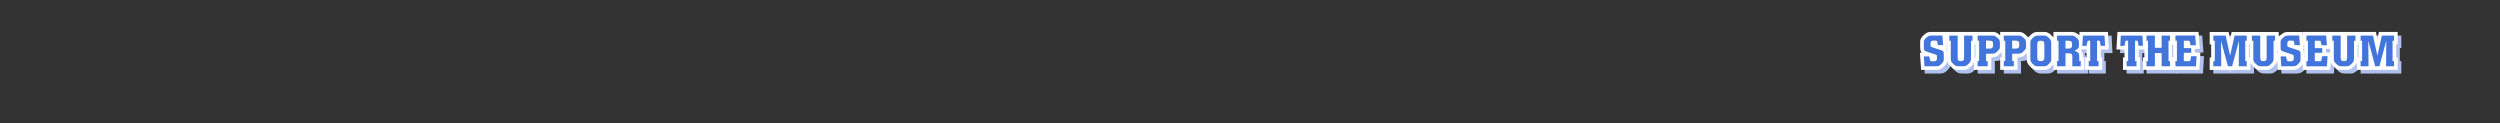 <?xml version="1.0" encoding="utf-8"?>
<!-- Generator: Adobe Illustrator 26.5.0, SVG Export Plug-In . SVG Version: 6.00 Build 0)  -->
<svg version="1.1" id="Layer_1" xmlns="http://www.w3.org/2000/svg" xmlns:xlink="http://www.w3.org/1999/xlink" x="0px" y="0px"
	 viewBox="0 0 1380 68" style="enable-background:new 0 0 1380 68;" xml:space="preserve">
<rect x="0" y="0" width="1380" height="68" fill="#333333" stroke="none"/>
<style type="text/css">
	.nav05b0{fill:#B0C1ED;}
	.nav05b1{fill:#FFFFFF;}
	.nav05b2{fill:#4175DB;}
	.nav05b3{fill:none;}
</style>
<g id="support_the_museum_00000109726034875249836450000018310250177548793735_">
	<g>
		<g>
			<g>
				<path class="nav05b0" d="M1071.4,25.19c-0.08-0.3-0.18-0.5-0.3-0.6s-0.39-0.15-0.8-0.17h-1.15c-0.16,0-0.34,0.01-0.53,0.04
					c-0.19,0.02-0.38,0.12-0.55,0.28c-0.1,0.1-0.17,0.2-0.23,0.3c-0.06,0.1-0.1,0.24-0.12,0.41s-0.04,0.38-0.05,0.64
					s-0.01,0.59-0.01,1.01c0.03,0.34,0.11,0.56,0.23,0.67s0.39,0.23,0.8,0.36l4.54,1.46c0.43,0.13,0.76,0.26,1,0.4
					c0.23,0.14,0.4,0.3,0.5,0.5s0.17,0.45,0.19,0.74c0.02,0.3,0.04,0.67,0.04,1.12v2.06c0,0.37-0.01,0.67-0.04,0.9
					c-0.02,0.23-0.08,0.44-0.16,0.61c-0.08,0.18-0.2,0.36-0.35,0.54s-0.36,0.41-0.61,0.68c-0.29,0.32-0.55,0.58-0.79,0.77
					s-0.48,0.34-0.72,0.43c-0.24,0.1-0.49,0.16-0.76,0.19c-0.26,0.03-0.57,0.05-0.92,0.05h-6.29l-0.38-5.45h3l0.46,1.99
					c0.06,0.26,0.15,0.43,0.25,0.52s0.28,0.15,0.54,0.18h1.46c0.22,0,0.4-0.01,0.54-0.04c0.14-0.02,0.28-0.08,0.42-0.16
					c0.14-0.08,0.26-0.17,0.35-0.28s0.15-0.25,0.18-0.43s0.05-0.42,0.06-0.71s0.01-0.66,0.01-1.13c0-0.27-0.06-0.48-0.19-0.61
					c-0.13-0.14-0.38-0.27-0.74-0.4l-4.37-1.44c-0.46-0.16-0.83-0.3-1.09-0.42s-0.46-0.28-0.59-0.47c-0.13-0.19-0.21-0.44-0.24-0.74
					s-0.05-0.71-0.05-1.22v-2.38c0-0.24,0.01-0.45,0.02-0.62c0.02-0.18,0.07-0.36,0.16-0.54s0.22-0.39,0.4-0.61
					c0.18-0.22,0.43-0.49,0.77-0.79c0.3-0.29,0.58-0.51,0.82-0.67s0.47-0.28,0.7-0.36c0.22-0.08,0.45-0.13,0.67-0.14
					c0.22-0.02,0.46-0.02,0.72-0.02h6l0.41,5.28h-2.93L1071.4,25.19z"/>
				<path class="nav05b0" d="M1070.61,40.58h-8.15l-0.67-9.45h0.98c-0.07-0.09-0.14-0.18-0.21-0.27c-0.31-0.46-0.5-1.01-0.57-1.64
					c-0.04-0.37-0.06-0.84-0.06-1.43v-2.38c0-0.31,0.01-0.57,0.03-0.8c0.04-0.42,0.16-0.83,0.34-1.23c0.15-0.32,0.36-0.64,0.63-0.99
					c0.25-0.31,0.57-0.65,1-1.04c0.35-0.34,0.71-0.63,1.05-0.85c0.37-0.25,0.75-0.44,1.13-0.58c0.4-0.14,0.8-0.23,1.2-0.26
					c0.27-0.02,0.56-0.03,0.86-0.03h7.85l0.72,9.28h-0.7c0.17,0.19,0.32,0.41,0.44,0.64c0.23,0.45,0.37,0.95,0.41,1.51
					c0.03,0.33,0.04,0.76,0.04,1.27v2.06c0,0.45-0.02,0.82-0.05,1.11c-0.04,0.43-0.15,0.85-0.32,1.22c-0.16,0.35-0.37,0.68-0.63,1
					c-0.17,0.21-0.4,0.46-0.69,0.77c-0.34,0.38-0.67,0.7-1,0.96c-0.39,0.31-0.81,0.56-1.23,0.73c-0.39,0.16-0.81,0.27-1.25,0.32
					C1071.43,40.56,1071.05,40.58,1070.61,40.58z M1069.14,33.83h0.03H1069.14L1069.14,33.83z M1072.81,31.55
					c0.05,0.08,0.09,0.17,0.14,0.26c0-0.08-0.01-0.15-0.01-0.22C1072.9,31.58,1072.85,31.56,1072.81,31.55z M1065.95,28.53
					c0.02,0.01,0.04,0.02,0.06,0.02c-0.02-0.04-0.04-0.09-0.07-0.13C1065.95,28.46,1065.95,28.5,1065.95,28.53z"/>
			</g>
			<g>
				<path class="nav05b0" d="M1090.82,21.64v2.86H1090v9.26c0,0.45-0.01,0.82-0.04,1.13c-0.02,0.3-0.08,0.57-0.16,0.8
					c-0.08,0.23-0.2,0.46-0.37,0.67s-0.39,0.46-0.66,0.73c-0.37,0.37-0.68,0.65-0.95,0.85s-0.51,0.35-0.73,0.44
					c-0.22,0.1-0.44,0.15-0.66,0.17c-0.22,0.02-0.47,0.02-0.76,0.02h-2.4c-0.38,0-0.7-0.02-0.96-0.05s-0.49-0.09-0.7-0.18
					s-0.42-0.22-0.62-0.38s-0.46-0.39-0.74-0.66c-0.35-0.32-0.62-0.6-0.82-0.84c-0.19-0.24-0.33-0.48-0.42-0.72
					c-0.09-0.24-0.14-0.5-0.16-0.79s-0.02-0.63-0.02-1.03V24.5h-0.82v-2.86h4.63v11.81c0,0.46,0.02,0.81,0.05,1.03
					c0.03,0.22,0.09,0.42,0.17,0.6c0.13,0.26,0.32,0.43,0.58,0.52s0.62,0.13,1.09,0.13c0.21,0,0.43-0.02,0.65-0.05
					s0.41-0.14,0.56-0.31c0.16-0.16,0.27-0.36,0.34-0.6c0.06-0.24,0.1-0.68,0.1-1.32V21.64H1090.82z"/>
				<path class="nav05b0" d="M1085.68,40.58h-2.4c-0.47,0-0.87-0.02-1.21-0.06c-0.44-0.05-0.85-0.16-1.22-0.32
					c-0.38-0.16-0.75-0.39-1.1-0.67c-0.24-0.19-0.53-0.45-0.86-0.76c-0.41-0.37-0.74-0.72-1-1.04c-0.33-0.41-0.58-0.84-0.74-1.29
					c-0.15-0.41-0.25-0.87-0.27-1.36c-0.02-0.31-0.03-0.7-0.03-1.14V26.5h-0.82v-6.86h16.79v6.86H1092v7.26
					c0,0.51-0.01,0.94-0.04,1.29c-0.04,0.46-0.12,0.9-0.26,1.3c-0.15,0.44-0.38,0.86-0.68,1.25c-0.22,0.28-0.49,0.58-0.82,0.92
					c-0.44,0.43-0.81,0.77-1.16,1.03c-0.39,0.3-0.77,0.53-1.15,0.69c-0.43,0.19-0.87,0.29-1.31,0.33
					C1086.32,40.58,1086.02,40.58,1085.68,40.58z"/>
			</g>
			<g>
				<path class="nav05b0" d="M1093.65,38.58v-2.86h0.82V24.5h-0.82v-2.86h7.73c0.37,0,0.68,0.01,0.92,0.02
					c0.25,0.02,0.48,0.06,0.71,0.14c0.22,0.08,0.46,0.21,0.72,0.38c0.26,0.18,0.57,0.43,0.94,0.77c0.27,0.24,0.49,0.46,0.66,0.66
					s0.3,0.4,0.38,0.61c0.09,0.21,0.15,0.44,0.18,0.68s0.05,0.55,0.05,0.9v1.7c0,0.29-0.01,0.54-0.02,0.74
					c-0.02,0.21-0.06,0.4-0.14,0.59c-0.08,0.18-0.2,0.38-0.37,0.59c-0.17,0.21-0.4,0.46-0.71,0.77c-0.34,0.34-0.62,0.6-0.86,0.79
					s-0.48,0.34-0.71,0.43c-0.23,0.1-0.49,0.16-0.77,0.19s-0.62,0.05-1.02,0.05h-3.05v4.06h0.91v2.86L1093.65,38.58L1093.65,38.58z
					 M1098.28,28.82h1.61c0.35,0,0.67-0.02,0.95-0.05c0.28-0.03,0.52-0.12,0.72-0.25c0.2-0.14,0.35-0.34,0.46-0.62
					c0.1-0.28,0.16-0.67,0.16-1.16c0-0.42-0.02-0.77-0.06-1.07s-0.13-0.54-0.28-0.72c-0.14-0.18-0.36-0.32-0.65-0.4
					s-0.68-0.12-1.18-0.12h-1.73L1098.28,28.82L1098.28,28.82z"/>
				<path class="nav05b0" d="M1101.19,40.58h-9.54v-6.86h0.82V26.5h-0.82v-6.86h9.73c0.42,0,0.77,0.01,1.05,0.03
					c0.44,0.03,0.86,0.11,1.25,0.26c0.39,0.14,0.78,0.35,1.18,0.62c0.33,0.23,0.71,0.54,1.15,0.94c0.33,0.29,0.61,0.58,0.85,0.85
					c0.29,0.35,0.53,0.72,0.69,1.11c0.16,0.39,0.27,0.79,0.32,1.21c0.04,0.33,0.06,0.71,0.06,1.16v1.7c0,0.35-0.01,0.64-0.03,0.89
					c-0.04,0.44-0.14,0.85-0.31,1.24c-0.15,0.35-0.37,0.7-0.65,1.05c-0.2,0.25-0.48,0.56-0.85,0.92c-0.39,0.39-0.73,0.7-1.03,0.94
					c-0.38,0.31-0.78,0.55-1.19,0.72c-0.4,0.17-0.84,0.28-1.31,0.33c-0.35,0.04-0.76,0.06-1.25,0.06h-1.05v0.06h0.91v6.85H1101.19z"
					/>
			</g>
			<g>
				<path class="nav05b0" d="M1108.09,38.58v-2.86h0.82V24.5h-0.82v-2.86h7.73c0.37,0,0.68,0.01,0.92,0.02
					c0.25,0.02,0.48,0.06,0.71,0.14c0.22,0.08,0.46,0.21,0.72,0.38c0.26,0.18,0.57,0.43,0.94,0.77c0.27,0.24,0.49,0.46,0.66,0.66
					s0.3,0.4,0.38,0.61c0.09,0.21,0.15,0.44,0.18,0.68s0.05,0.55,0.05,0.9v1.7c0,0.29-0.01,0.54-0.02,0.74
					c-0.02,0.21-0.06,0.4-0.14,0.59c-0.08,0.18-0.2,0.38-0.37,0.59c-0.17,0.21-0.4,0.46-0.71,0.77c-0.34,0.34-0.62,0.6-0.86,0.79
					s-0.48,0.34-0.71,0.43c-0.23,0.1-0.49,0.16-0.77,0.19s-0.62,0.05-1.02,0.05h-3.05v4.06h0.91v2.86L1108.09,38.58L1108.09,38.58z
					 M1112.73,28.82h1.61c0.35,0,0.67-0.02,0.95-0.05c0.28-0.03,0.52-0.12,0.72-0.25c0.2-0.14,0.35-0.34,0.46-0.62
					c0.1-0.28,0.16-0.67,0.16-1.16c0-0.42-0.02-0.77-0.06-1.07s-0.13-0.54-0.28-0.72c-0.14-0.18-0.36-0.32-0.65-0.4
					s-0.68-0.12-1.18-0.12h-1.73L1112.73,28.82L1112.73,28.82z"/>
				<path class="nav05b0" d="M1115.64,40.58h-9.54v-6.86h0.82V26.5h-0.82v-6.86h9.73c0.42,0,0.77,0.01,1.05,0.03
					c0.44,0.03,0.86,0.11,1.25,0.26c0.39,0.14,0.78,0.35,1.18,0.62c0.33,0.23,0.71,0.54,1.15,0.94c0.33,0.29,0.61,0.58,0.85,0.85
					c0.29,0.35,0.53,0.72,0.69,1.11c0.16,0.39,0.27,0.79,0.32,1.21c0.04,0.33,0.06,0.71,0.06,1.16v1.7c0,0.35-0.01,0.64-0.03,0.89
					c-0.04,0.44-0.14,0.85-0.31,1.24c-0.15,0.35-0.37,0.7-0.65,1.05c-0.2,0.25-0.48,0.56-0.85,0.92c-0.39,0.39-0.73,0.7-1.03,0.94
					c-0.38,0.31-0.78,0.55-1.19,0.72c-0.4,0.17-0.84,0.28-1.31,0.33c-0.35,0.04-0.76,0.06-1.25,0.06h-1.05v0.06h0.91v6.85H1115.64z"
					/>
			</g>
			<g>
				<path class="nav05b0" d="M1130.09,21.64c0.3,0,0.56,0.01,0.78,0.02c0.21,0.02,0.42,0.06,0.62,0.14s0.41,0.2,0.63,0.37
					s0.5,0.41,0.81,0.73c0.32,0.3,0.57,0.57,0.74,0.79s0.31,0.44,0.4,0.66s0.14,0.44,0.17,0.68c0.02,0.24,0.04,0.54,0.04,0.89v8.4
					c0,0.34-0.01,0.62-0.02,0.84c-0.02,0.22-0.06,0.44-0.14,0.64s-0.2,0.41-0.37,0.62s-0.41,0.48-0.73,0.8
					c-0.29,0.29-0.54,0.52-0.76,0.71c-0.22,0.18-0.43,0.32-0.65,0.42s-0.45,0.16-0.7,0.18s-0.54,0.04-0.88,0.04h-3.26
					c-0.27,0-0.51-0.01-0.73-0.04c-0.21-0.02-0.43-0.08-0.64-0.18s-0.44-0.24-0.68-0.43c-0.24-0.19-0.52-0.45-0.83-0.77
					c-0.25-0.27-0.46-0.52-0.61-0.74s-0.27-0.44-0.35-0.66s-0.13-0.44-0.14-0.68c-0.02-0.24-0.02-0.51-0.02-0.82v-8.47
					c0-0.34,0.01-0.62,0.04-0.84c0.02-0.22,0.08-0.43,0.16-0.62c0.08-0.19,0.21-0.39,0.39-0.6c0.18-0.21,0.44-0.48,0.78-0.82
					c0.33-0.32,0.62-0.56,0.85-0.73s0.45-0.29,0.67-0.37s0.45-0.13,0.71-0.14c0.25-0.02,0.56-0.02,0.91-0.02
					C1127.28,21.64,1130.09,21.64,1130.09,21.64z M1126.57,26.91v6.36c0,0.45,0.02,0.83,0.06,1.15s0.13,0.57,0.28,0.76
					s0.35,0.33,0.62,0.42c0.27,0.09,0.62,0.13,1.05,0.13c0.47,0,0.83-0.06,1.07-0.18c0.25-0.12,0.44-0.28,0.56-0.48
					c0.12-0.2,0.19-0.43,0.22-0.7c0.02-0.27,0.04-0.55,0.04-0.86v-6.56c0-0.61-0.02-1.05-0.07-1.31c-0.05-0.27-0.17-0.49-0.36-0.69
					c-0.19-0.19-0.41-0.32-0.65-0.37c-0.24-0.06-0.58-0.08-1.01-0.08c-0.08,0-0.19,0-0.34,0.01c-0.14,0.01-0.29,0.04-0.45,0.08
					c-0.15,0.05-0.31,0.13-0.46,0.24c-0.15,0.11-0.28,0.27-0.38,0.48c-0.08,0.16-0.13,0.34-0.14,0.53
					C1126.58,26.04,1126.57,26.39,1126.57,26.91z"/>
				<path class="nav05b0" d="M1130.03,40.58h-3.26c-0.35,0-0.67-0.02-0.95-0.05c-0.41-0.04-0.83-0.16-1.23-0.34
					c-0.38-0.17-0.74-0.4-1.12-0.7c-0.3-0.25-0.63-0.54-1-0.92c-0.37-0.39-0.63-0.72-0.85-1.04c-0.24-0.35-0.43-0.72-0.57-1.09
					c-0.14-0.39-0.23-0.81-0.26-1.24c-0.02-0.28-0.03-0.59-0.03-0.95v-8.47c0-0.42,0.02-0.77,0.05-1.06
					c0.04-0.41,0.14-0.81,0.3-1.18c0.16-0.39,0.41-0.77,0.74-1.15c0.21-0.23,0.49-0.54,0.86-0.91c0.44-0.42,0.79-0.72,1.09-0.94
					c0.37-0.27,0.76-0.48,1.15-0.63c0.4-0.15,0.83-0.24,1.28-0.27c0.29-0.02,0.64-0.03,1.04-0.03h2.83c0.36,0,0.67,0.01,0.92,0.03
					c0.42,0.03,0.83,0.13,1.22,0.28c0.36,0.15,0.73,0.36,1.09,0.63c0.3,0.23,0.64,0.53,1.03,0.92c0.36,0.34,0.66,0.67,0.9,0.97
					c0.29,0.37,0.52,0.75,0.67,1.14c0.16,0.4,0.26,0.81,0.3,1.24c0.03,0.29,0.05,0.65,0.05,1.08v8.4c0,0.39-0.01,0.72-0.03,0.98
					c-0.03,0.44-0.13,0.85-0.28,1.24c-0.15,0.37-0.37,0.75-0.65,1.11c-0.22,0.28-0.51,0.6-0.89,0.99c-0.33,0.33-0.63,0.61-0.88,0.82
					c-0.36,0.31-0.74,0.55-1.13,0.72c-0.41,0.18-0.86,0.3-1.32,0.34C1130.8,40.57,1130.44,40.58,1130.03,40.58z"/>
			</g>
			<g>
				<path class="nav05b0" d="M1137.49,38.58v-2.86h0.82V24.5h-0.82v-2.86h7.52c0.37,0,0.67,0.01,0.92,0.02
					c0.25,0.02,0.49,0.06,0.72,0.13s0.47,0.19,0.72,0.36s0.55,0.41,0.9,0.73c0.32,0.29,0.56,0.53,0.73,0.73
					c0.17,0.2,0.29,0.4,0.37,0.59s0.13,0.4,0.16,0.61c0.02,0.22,0.04,0.48,0.04,0.8v1.42c0,0.43-0.02,0.74-0.05,0.91
					s-0.11,0.36-0.24,0.55s-0.33,0.4-0.62,0.64s-0.78,0.53-1.48,0.9c0.43,0.18,0.83,0.36,1.19,0.55c0.37,0.19,0.64,0.38,0.83,0.58
					c0.19,0.19,0.33,0.42,0.41,0.67c0.08,0.26,0.12,0.67,0.12,1.25v2.64h0.82v2.86h-4.63v-4.92c0-0.38-0.01-0.68-0.02-0.89
					c-0.02-0.21-0.06-0.4-0.14-0.58c-0.19-0.38-0.47-0.61-0.83-0.67s-0.72-0.1-1.09-0.1h-1.7v7.15h-4.65V38.58z M1142.13,28.79h1.7
					c0.3,0,0.58-0.02,0.82-0.07s0.44-0.14,0.61-0.29c0.17-0.14,0.3-0.36,0.4-0.64c0.1-0.28,0.14-0.65,0.14-1.12
					c0-0.9-0.14-1.48-0.43-1.76s-0.8-0.42-1.54-0.42h-1.7L1142.13,28.79L1142.13,28.79z"/>
				<path class="nav05b0" d="M1152.55,40.58h-17.06v-6.86h0.82V26.5h-0.82v-6.86h9.52c0.42,0,0.77,0.01,1.05,0.03
					c0.41,0.03,0.8,0.1,1.18,0.22c0.42,0.13,0.84,0.34,1.25,0.61c0.34,0.23,0.71,0.53,1.12,0.91c0.38,0.34,0.68,0.65,0.92,0.92
					c0.3,0.36,0.53,0.73,0.68,1.1s0.25,0.76,0.3,1.16c0.03,0.28,0.05,0.62,0.05,1.03v1.42c0,0.57-0.02,0.95-0.08,1.26
					c-0.08,0.44-0.26,0.88-0.54,1.31c-0.06,0.09-0.13,0.18-0.2,0.28c0.36,0.4,0.62,0.85,0.78,1.36c0.14,0.47,0.21,1.05,0.21,1.85
					v0.64h0.82L1152.55,40.58L1152.55,40.58z"/>
			</g>
			<g>
				<path class="nav05b0" d="M1163.7,21.64l0.29,5.66h-2.45l-0.29-1.9c-0.03-0.24-0.06-0.42-0.08-0.54c-0.02-0.12-0.08-0.21-0.16-0.28
					c-0.08-0.08-0.2-0.12-0.37-0.13c-0.17-0.01-0.52-0.01-1.04-0.01v11.28h0.82v2.86h-5.45v-2.86h0.82V24.45h-1.06
					c-0.21,0.03-0.34,0.1-0.4,0.22c-0.06,0.11-0.11,0.33-0.16,0.65l-0.36,1.99h-2.38l0.34-5.66h11.93V21.64z"/>
				<polygon class="nav05b0" points="1162.41,40.58 1152.97,40.58 1152.97,33.73 1153.78,33.73 1153.78,29.31 1149.32,29.31 
					1149.89,19.64 1165.6,19.64 1166.09,29.31 1161.6,29.31 1161.6,33.73 1162.41,33.73 				"/>
			</g>
			<g>
				<path class="nav05b0" d="M1184.63,21.64l0.29,5.66h-2.45l-0.29-1.9c-0.03-0.24-0.06-0.42-0.08-0.54c-0.02-0.12-0.08-0.21-0.16-0.28
					c-0.08-0.08-0.2-0.12-0.37-0.13c-0.17-0.01-0.52-0.01-1.04-0.01v11.28h0.82v2.86h-5.45v-2.86h0.82V24.45h-1.06
					c-0.21,0.03-0.34,0.1-0.4,0.22c-0.06,0.11-0.11,0.33-0.16,0.65l-0.36,1.99h-2.38l0.34-5.66h11.93V21.64z"/>
				<polygon class="nav05b0" points="1183.34,40.58 1173.89,40.58 1173.89,33.73 1174.71,33.73 1174.71,29.31 1170.24,29.31 
					1170.82,19.64 1186.53,19.64 1187.02,29.31 1182.53,29.31 1182.53,33.73 1183.34,33.73 				"/>
			</g>
			<g>
				<path class="nav05b0" d="M1199.85,21.64v2.86h-0.82v11.23h0.82v2.86h-4.63v-7.34h-3.72v7.34h-4.63v-2.86h0.82V24.5h-0.82v-2.86h4.63
					v6.74h3.72v-6.74H1199.85z"/>
				<polygon class="nav05b0" points="1201.85,40.58 1184.86,40.58 1184.86,33.73 1185.68,33.73 1185.68,26.5 1184.86,26.5 
					1184.86,19.64 1201.85,19.64 1201.85,26.5 1201.03,26.5 1201.03,33.73 1201.85,33.73 				"/>
			</g>
			<g>
				<path class="nav05b0" d="M1213.74,21.62l0.41,5.38h-3l-0.26-1.63c-0.08-0.37-0.17-0.6-0.26-0.71c-0.1-0.1-0.34-0.16-0.74-0.18h-2.42
					v4.08h4.1v2.57h-4.1v4.66h2.57c0.42,0.02,0.69-0.03,0.82-0.14s0.23-0.37,0.31-0.77l0.34-1.87h3l-0.34,5.59h-11.33v-2.86h0.82
					V24.5h-0.82v-2.88C1202.84,21.62,1213.74,21.62,1213.74,21.62z"/>
				<polygon class="nav05b0" points="1216.03,40.58 1200.82,40.58 1200.82,33.73 1201.64,33.73 1201.64,26.5 1200.82,26.5 
					1200.82,19.62 1215.6,19.62 1216.31,28.99 1213.56,28.99 1213.56,30.99 1216.61,30.99 				"/>
			</g>
			<g>
				<path class="nav05b0" d="M1242.21,21.64v2.86h-0.82v11.23h0.82v2.86h-4.39l0.1-14.09l-3.79,14.09h-2.3L1228,24.5l0.12,14.09h-4.37
					v-2.86h0.82V24.5h-0.82v-2.86h6.82l2.45,11.14l2.47-11.14H1242.21z"/>
				<polygon class="nav05b0" points="1230.28,40.58 1230.13,40.02 1230.14,40.58 1221.75,40.58 1221.75,33.73 1222.57,33.73 
					1222.57,26.5 1221.75,26.5 1221.75,19.64 1232.17,19.64 1233.02,23.51 1233.88,19.64 1244.21,19.64 1244.21,26.5 1243.39,26.5 
					1243.39,33.73 1244.21,33.73 1244.21,40.58 1235.8,40.58 1235.8,40.02 1235.65,40.58 				"/>
			</g>
			<g>
				<path class="nav05b0" d="M1257.83,21.64v2.86h-0.82v9.26c0,0.45-0.01,0.82-0.04,1.13c-0.02,0.3-0.08,0.57-0.16,0.8
					c-0.08,0.23-0.2,0.46-0.37,0.67s-0.39,0.46-0.66,0.73c-0.37,0.37-0.68,0.65-0.95,0.85c-0.26,0.2-0.51,0.35-0.73,0.44
					c-0.22,0.1-0.44,0.15-0.66,0.17s-0.47,0.02-0.76,0.02h-2.4c-0.38,0-0.7-0.02-0.96-0.05s-0.49-0.09-0.7-0.18
					s-0.42-0.22-0.62-0.38c-0.21-0.17-0.46-0.39-0.74-0.66c-0.35-0.32-0.62-0.6-0.82-0.84c-0.19-0.24-0.33-0.48-0.42-0.72
					c-0.09-0.24-0.14-0.5-0.16-0.79s-0.02-0.63-0.02-1.03V24.5h-0.82v-2.86h4.63v11.81c0,0.46,0.02,0.81,0.05,1.03
					c0.03,0.22,0.09,0.42,0.17,0.6c0.13,0.26,0.32,0.43,0.58,0.52s0.62,0.13,1.09,0.13c0.21,0,0.43-0.02,0.65-0.05
					s0.41-0.14,0.56-0.31c0.16-0.16,0.27-0.36,0.34-0.6c0.06-0.24,0.1-0.68,0.1-1.32V21.64H1257.83z"/>
				<path class="nav05b0" d="M1252.69,40.58h-2.4c-0.47,0-0.87-0.02-1.21-0.06c-0.44-0.06-0.85-0.16-1.23-0.32s-0.75-0.38-1.1-0.67
					c-0.24-0.19-0.52-0.44-0.86-0.76c-0.4-0.36-0.74-0.71-1-1.04c-0.33-0.42-0.58-0.85-0.74-1.29c-0.16-0.42-0.25-0.89-0.28-1.37
					c-0.02-0.32-0.03-0.7-0.03-1.14V26.5h-0.82v-6.86h16.79v6.86h-0.82v7.26c0,0.51-0.02,0.94-0.04,1.28
					c-0.04,0.48-0.13,0.92-0.26,1.3c-0.15,0.44-0.38,0.86-0.68,1.25c-0.22,0.29-0.49,0.59-0.82,0.92c-0.44,0.44-0.81,0.77-1.16,1.03
					c-0.39,0.3-0.77,0.52-1.14,0.69c-0.44,0.19-0.88,0.3-1.31,0.33C1253.34,40.58,1253.04,40.58,1252.69,40.58z"/>
			</g>
			<g>
				<path class="nav05b0" d="M1268.34,25.19c-0.08-0.3-0.18-0.5-0.3-0.6s-0.39-0.15-0.8-0.17h-1.15c-0.16,0-0.34,0.01-0.53,0.04
					c-0.19,0.02-0.38,0.12-0.55,0.28c-0.1,0.1-0.17,0.2-0.23,0.3c-0.06,0.1-0.1,0.24-0.12,0.41s-0.04,0.38-0.05,0.64
					s-0.01,0.59-0.01,1.01c0.03,0.34,0.11,0.56,0.23,0.67s0.39,0.23,0.8,0.36l4.54,1.46c0.43,0.13,0.76,0.26,1,0.4
					c0.23,0.14,0.4,0.3,0.5,0.5s0.17,0.45,0.19,0.74c0.02,0.3,0.04,0.67,0.04,1.12v2.06c0,0.37-0.01,0.67-0.04,0.9
					c-0.02,0.23-0.08,0.44-0.16,0.61c-0.08,0.18-0.2,0.36-0.35,0.54s-0.36,0.41-0.61,0.68c-0.29,0.32-0.55,0.58-0.79,0.77
					s-0.48,0.34-0.72,0.43c-0.24,0.1-0.49,0.16-0.76,0.19c-0.26,0.03-0.57,0.05-0.92,0.05h-6.29l-0.38-5.45h3l0.46,1.99
					c0.06,0.26,0.15,0.43,0.25,0.52s0.28,0.15,0.54,0.18h1.46c0.22,0,0.4-0.01,0.54-0.04c0.14-0.02,0.28-0.08,0.42-0.16
					c0.14-0.08,0.26-0.17,0.35-0.28s0.15-0.25,0.18-0.43s0.05-0.42,0.06-0.71s0.01-0.66,0.01-1.13c0-0.27-0.06-0.48-0.19-0.61
					c-0.13-0.14-0.38-0.27-0.74-0.4l-4.37-1.44c-0.46-0.16-0.83-0.3-1.09-0.42s-0.46-0.28-0.59-0.47s-0.21-0.44-0.24-0.74
					s-0.05-0.71-0.05-1.22v-2.38c0-0.24,0.01-0.45,0.02-0.62c0.02-0.18,0.07-0.36,0.16-0.54c0.09-0.18,0.22-0.39,0.4-0.61
					c0.18-0.22,0.43-0.49,0.77-0.79c0.3-0.29,0.58-0.51,0.82-0.67s0.47-0.28,0.7-0.36c0.22-0.08,0.45-0.13,0.67-0.14
					c0.22-0.02,0.46-0.02,0.72-0.02h6l0.41,5.28h-2.93L1268.34,25.19z"/>
				<path class="nav05b0" d="M1267.55,40.58h-8.15l-0.67-9.45h0.98c-0.07-0.09-0.14-0.18-0.21-0.27c-0.31-0.46-0.5-1.02-0.56-1.65
					c-0.04-0.36-0.06-0.83-0.06-1.43V25.4c0-0.31,0.01-0.58,0.03-0.81c0.04-0.41,0.15-0.82,0.35-1.22c0.15-0.31,0.35-0.63,0.62-0.98
					c0.25-0.32,0.58-0.66,1-1.04c0.36-0.34,0.71-0.63,1.05-0.85c0.38-0.25,0.76-0.45,1.13-0.58c0.39-0.14,0.8-0.23,1.2-0.26
					c0.27-0.02,0.56-0.03,0.86-0.03h7.85l0.72,9.28h-0.7c0.18,0.2,0.33,0.41,0.45,0.64c0.22,0.43,0.36,0.94,0.41,1.5
					c0.03,0.35,0.04,0.77,0.04,1.28v2.06c0,0.45-0.02,0.82-0.05,1.1c-0.05,0.46-0.16,0.87-0.33,1.24c-0.15,0.33-0.36,0.66-0.62,0.98
					c-0.17,0.21-0.41,0.47-0.7,0.78c-0.34,0.38-0.67,0.7-1,0.96c-0.39,0.31-0.8,0.56-1.23,0.73c-0.39,0.16-0.82,0.27-1.25,0.32
					C1268.37,40.56,1267.99,40.58,1267.55,40.58z M1266.09,33.83h0.03H1266.09L1266.09,33.83z M1269.75,31.55
					c0.05,0.08,0.09,0.17,0.14,0.26c0-0.08,0-0.15-0.01-0.22C1269.84,31.58,1269.8,31.57,1269.75,31.55z M1262.89,28.53
					c0.02,0.01,0.04,0.02,0.06,0.02c-0.02-0.04-0.04-0.09-0.07-0.14C1262.89,28.46,1262.89,28.5,1262.89,28.53z M1267.35,26.44
					L1267.35,26.44L1267.35,26.44z"/>
			</g>
			<g>
				<path class="nav05b0" d="M1286.05,21.62l0.41,5.38h-3l-0.26-1.63c-0.08-0.37-0.17-0.6-0.26-0.71c-0.1-0.1-0.34-0.16-0.74-0.18h-2.42
					v4.08h4.1v2.57h-4.1v4.66h2.57c0.42,0.02,0.69-0.03,0.82-0.14s0.23-0.37,0.31-0.77l0.34-1.87h3l-0.34,5.59h-11.33v-2.86h0.82
					V24.5h-0.82v-2.88C1275.15,21.62,1286.05,21.62,1286.05,21.62z"/>
				<path class="nav05b0" d="M1288.34,40.58h-15.21v-6.86h0.82V26.5h-0.82v-6.88h14.77l0.71,9.38h-2.75v2h3.05L1288.34,40.58z
					 M1282.53,33.78L1282.53,33.78L1282.53,33.78z"/>
			</g>
			<g>
				<path class="nav05b0" d="M1302.23,21.64v2.86h-0.81v9.26c0,0.45-0.01,0.82-0.04,1.13c-0.02,0.3-0.08,0.57-0.16,0.8
					c-0.08,0.23-0.2,0.46-0.37,0.67s-0.39,0.46-0.66,0.73c-0.37,0.37-0.68,0.65-0.95,0.85c-0.27,0.2-0.51,0.35-0.73,0.44
					c-0.22,0.1-0.45,0.15-0.66,0.17c-0.22,0.02-0.47,0.02-0.76,0.02h-2.4c-0.38,0-0.71-0.02-0.96-0.05
					c-0.26-0.03-0.49-0.09-0.7-0.18s-0.42-0.22-0.62-0.38c-0.21-0.17-0.46-0.39-0.74-0.66c-0.35-0.32-0.62-0.6-0.82-0.84
					c-0.19-0.24-0.33-0.48-0.42-0.72c-0.09-0.24-0.14-0.5-0.16-0.79s-0.02-0.63-0.02-1.03V24.5h-0.82v-2.86h4.63v11.81
					c0,0.46,0.02,0.81,0.05,1.03c0.03,0.22,0.09,0.42,0.17,0.6c0.13,0.26,0.32,0.43,0.58,0.52s0.62,0.13,1.09,0.13
					c0.21,0,0.43-0.02,0.65-0.05c0.23-0.03,0.41-0.14,0.56-0.31c0.16-0.16,0.27-0.36,0.34-0.6c0.06-0.24,0.1-0.68,0.1-1.32V21.64
					H1302.23z"/>
				<path class="nav05b0" d="M1297.09,40.58h-2.4c-0.48,0-0.87-0.02-1.21-0.06c-0.43-0.05-0.84-0.16-1.22-0.32
					c-0.39-0.16-0.76-0.39-1.11-0.67c-0.24-0.19-0.53-0.44-0.86-0.76c-0.4-0.36-0.74-0.71-1-1.04c-0.33-0.41-0.58-0.84-0.74-1.28
					c-0.16-0.42-0.25-0.89-0.28-1.37c-0.02-0.32-0.03-0.7-0.03-1.14V26.5h-0.82v-6.86h16.79v6.86h-0.81v7.26
					c0,0.51-0.01,0.95-0.04,1.3c-0.04,0.46-0.12,0.9-0.26,1.29c-0.15,0.44-0.38,0.86-0.68,1.25c-0.22,0.28-0.49,0.58-0.82,0.92
					c-0.44,0.44-0.82,0.78-1.16,1.03c-0.4,0.3-0.77,0.52-1.14,0.69c-0.44,0.19-0.88,0.3-1.31,0.33
					C1297.73,40.58,1297.43,40.58,1297.09,40.58z"/>
			</g>
			<g>
				<path class="nav05b0" d="M1323.52,21.64v2.86h-0.82v11.23h0.82v2.86h-4.39l0.1-14.09l-3.79,14.09h-2.3l-3.82-14.09l0.12,14.09h-4.37
					v-2.86h0.82V24.5h-0.82v-2.86h6.82l2.45,11.14l2.47-11.14H1323.52z"/>
				<polygon class="nav05b0" points="1311.59,40.58 1311.44,40.02 1311.45,40.58 1303.06,40.58 1303.06,33.73 1303.88,33.73 
					1303.88,26.5 1303.06,26.5 1303.06,19.64 1313.48,19.64 1314.33,23.51 1315.19,19.64 1325.52,19.64 1325.52,26.5 1324.7,26.5 
					1324.7,33.73 1325.52,33.73 1325.52,40.58 1317.11,40.58 1317.11,40.01 1316.96,40.58 				"/>
			</g>
		</g>
	</g>
	<g>
		<path class="nav05b1" d="M1164.09,27.3l-0.49-9.66h-15.71l-0.11,1.92c-0.05-0.05-0.1-0.1-0.16-0.15c-0.42-0.39-0.79-0.68-1.12-0.91
			c-0.41-0.28-0.83-0.48-1.25-0.62c-0.38-0.12-0.78-0.19-1.19-0.22c-0.28-0.02-0.63-0.03-1.05-0.03h-9.52v3.18
			c-0.08-0.12-0.15-0.24-0.24-0.35c-0.24-0.3-0.54-0.63-0.9-0.97c-0.39-0.39-0.72-0.69-1.03-0.92c-0.36-0.27-0.73-0.48-1.09-0.63
			c-0.39-0.16-0.8-0.25-1.22-0.28c-0.26-0.02-0.56-0.03-0.92-0.03h-2.83c-0.4,0-0.74,0.01-1.04,0.03c-0.45,0.03-0.88,0.12-1.28,0.27
			c-0.39,0.14-0.77,0.35-1.15,0.63c-0.31,0.22-0.65,0.52-1.09,0.94c-0.37,0.37-0.66,0.67-0.86,0.9c-0.1,0.11-0.17,0.22-0.25,0.33
			c-0.09-0.14-0.18-0.27-0.29-0.4c-0.23-0.27-0.51-0.56-0.84-0.85c-0.44-0.4-0.81-0.7-1.15-0.94c-0.4-0.28-0.79-0.48-1.18-0.62
			c-0.4-0.14-0.82-0.23-1.26-0.26c-0.28-0.02-0.63-0.03-1.05-0.03h-9.73v1.92c-0.03-0.03-0.05-0.05-0.08-0.08
			c-0.44-0.4-0.81-0.7-1.15-0.94c-0.4-0.28-0.79-0.48-1.18-0.62c-0.4-0.14-0.82-0.23-1.26-0.26c-0.28-0.02-0.63-0.03-1.05-0.03
			h-8.56h-1.17h-15.61h-0.01h-7.84c-0.31,0-0.59,0.01-0.86,0.03c-0.4,0.03-0.81,0.12-1.2,0.26c-0.38,0.13-0.76,0.33-1.13,0.58
			c-0.34,0.23-0.69,0.52-1.05,0.85c-0.42,0.39-0.75,0.72-1,1.04c-0.27,0.34-0.47,0.67-0.62,0.98c-0.19,0.4-0.31,0.82-0.35,1.22
			c-0.02,0.23-0.03,0.5-0.03,0.81v2.38c0,0.6,0.02,1.07,0.06,1.43c0.06,0.63,0.25,1.18,0.56,1.65c0.06,0.1,0.13,0.19,0.21,0.27
			h-0.98l0.67,9.45h8.15c0.44,0,0.82-0.02,1.17-0.06c0.43-0.05,0.85-0.16,1.25-0.32c0.42-0.17,0.83-0.41,1.23-0.73
			c0.33-0.26,0.67-0.59,1-0.96c0.29-0.31,0.52-0.57,0.7-0.78c0.26-0.32,0.47-0.65,0.62-0.98c0.17-0.37,0.28-0.78,0.33-1.24
			c0-0.02,0-0.06,0.01-0.08c0.04,0.35,0.11,0.69,0.23,1.01c0.16,0.44,0.41,0.87,0.74,1.28c0.26,0.33,0.6,0.68,1,1.04
			c0.33,0.32,0.62,0.57,0.86,0.76c0.35,0.29,0.73,0.51,1.09,0.67c0.38,0.16,0.79,0.27,1.23,0.33c0.34,0.04,0.74,0.06,1.21,0.06h2.4
			c0.35,0,0.65-0.01,0.9-0.03c0.43-0.03,0.87-0.14,1.3-0.32c0.38-0.16,0.76-0.39,1.15-0.69c0.34-0.25,0.72-0.59,1.16-1.03
			c0.33-0.33,0.6-0.63,0.83-0.92c0.28-0.35,0.48-0.74,0.63-1.13v4.13h9.54v-6.86h-0.91v-0.06h1.05c0.48,0,0.89-0.02,1.24-0.06
			c0.46-0.05,0.9-0.16,1.31-0.33c0.4-0.17,0.8-0.41,1.19-0.72c0.3-0.24,0.64-0.55,1.03-0.94c0.35-0.35,0.61-0.64,0.81-0.88v2.98
			h-0.82v6.86h9.54v-6.86h-0.91v-0.06h1.05c0.48,0,0.89-0.02,1.24-0.06c0.46-0.05,0.9-0.16,1.31-0.33c0.4-0.17,0.8-0.41,1.19-0.72
			c0.3-0.24,0.64-0.55,1.03-0.94c0.08-0.08,0.14-0.14,0.21-0.22v2.86c0,0.35,0.01,0.67,0.03,0.95c0.03,0.43,0.12,0.85,0.26,1.25
			c0.13,0.36,0.32,0.73,0.56,1.08c0.21,0.31,0.48,0.64,0.85,1.03c0.37,0.38,0.7,0.68,1,0.92c0.37,0.3,0.74,0.53,1.12,0.7
			c0.4,0.18,0.81,0.29,1.24,0.34c0.28,0.03,0.59,0.05,0.95,0.05h3.26c0.41,0,0.76-0.02,1.07-0.05c0.46-0.04,0.9-0.16,1.32-0.34
			c0.39-0.17,0.77-0.42,1.13-0.72c0.25-0.21,0.54-0.48,0.87-0.82c0.38-0.38,0.68-0.71,0.9-0.99c0.07-0.09,0.12-0.17,0.18-0.26v3.18
			h17.06V31.7h-0.82v-0.64c0-0.81-0.06-1.38-0.21-1.84c-0.16-0.51-0.42-0.97-0.78-1.37c0.07-0.09,0.14-0.18,0.2-0.27
			c0.07-0.1,0.11-0.21,0.17-0.31h2.67v4.42h-0.82v6.86h9.45v-6.86h-0.82V27.3H1164.09z M1067.14,31.81l0.03,0.01h-0.03V31.81z
			 M1074.5,27.56c-0.12-0.23-0.27-0.45-0.45-0.64h0.7l-0.19-2.42h0.28v4.17C1074.77,28.26,1074.67,27.89,1074.5,27.56z
			 M1090.46,31.73H1090V24.5h0.46V31.73z M1134.31,31.73h-0.03V24.5h0.03V31.73z"/>
		<path class="nav05b1" d="M1211.56,26.99h2.75l-0.71-9.38h-14.77v0.02h-14.29h-1.67h-14.04l-0.57,9.66h4.47v4.42h-0.82v6.86h9.45v-6.86
			h-0.82V27.3h3.15v4.42h-0.82v6.86h15.96h1.02h14.19l0.58-9.59h-3.05L1211.56,26.99L1211.56,26.99z M1199.03,31.73V24.5h0.61v7.23
			H1199.03z"/>
		<path class="nav05b1" d="M1323.51,24.5v-6.86h-10.32l-0.86,3.86l-0.85-3.86h-9.26h-1.17h-15.15v-0.02h-14.77v2.05l-0.16-2.02h-7.85
			c-0.31,0-0.59,0.01-0.86,0.03c-0.4,0.03-0.81,0.12-1.2,0.26c-0.38,0.13-0.76,0.33-1.13,0.58c-0.34,0.23-0.7,0.52-1.05,0.85
			c-0.42,0.38-0.75,0.72-1,1.04c-0.02,0.03-0.03,0.05-0.05,0.07v-2.83h-15.62h-1.17h-9.16l-0.86,3.86l-0.85-3.86h-10.42v6.86h0.82
			v7.23h-0.82v6.86h8.39v-0.57l0.15,0.57h2.4l0.32,1.46l0.33-1.46h2.32l0.15-0.57v0.57h8.41v-4.04c0.16,0.4,0.38,0.8,0.69,1.17
			c0.26,0.33,0.6,0.68,1,1.04c0.33,0.32,0.62,0.57,0.86,0.76c0.35,0.29,0.72,0.51,1.09,0.67c0.38,0.16,0.79,0.27,1.23,0.33
			c0.34,0.04,0.74,0.06,1.21,0.06h2.4c0.35,0,0.65-0.01,0.9-0.03c0.43-0.03,0.87-0.14,1.3-0.32c0.38-0.16,0.76-0.39,1.15-0.69
			c0.34-0.26,0.72-0.59,1.16-1.03c0.34-0.34,0.61-0.64,0.82-0.92c0.3-0.39,0.53-0.81,0.68-1.25c0.14-0.39,0.22-0.83,0.26-1.3
			c0.01-0.09,0.01-0.2,0.02-0.3l0.41,5.83h8.15c0.44,0,0.82-0.02,1.17-0.06c0.43-0.05,0.86-0.16,1.25-0.32
			c0.42-0.17,0.83-0.41,1.23-0.73c0.33-0.26,0.67-0.59,1-0.96c0.29-0.31,0.52-0.57,0.69-0.78c0.09-0.11,0.16-0.22,0.24-0.33v3.18
			h15.21l0.24-4.07c0.16,0.42,0.39,0.82,0.7,1.21c0.26,0.33,0.6,0.68,1,1.04c0.33,0.32,0.62,0.57,0.86,0.76
			c0.35,0.28,0.72,0.51,1.1,0.67s0.79,0.27,1.23,0.32c0.34,0.04,0.73,0.06,1.21,0.06h2.4c0.34,0,0.65-0.01,0.9-0.03
			c0.43-0.03,0.87-0.14,1.3-0.33c0.38-0.16,0.75-0.39,1.15-0.69c0.33-0.25,0.71-0.59,1.16-1.03c0.34-0.34,0.61-0.64,0.82-0.92
			c0.28-0.35,0.48-0.74,0.63-1.13v4.13h8.39V38l0.15,0.57h5.37l0.15-0.57v0.57h8.41v-6.86h-0.82V24.5H1323.51z M1241.39,24.5h0.46
			v7.23h-0.46V24.5z M1257.01,29.14v-1.56c0.09,0.48,0.24,0.92,0.49,1.29c0.06,0.1,0.13,0.19,0.21,0.27H1257.01z M1264.08,31.81
			l0.03,0.01h-0.03V31.81z M1283.87,26.99h2.38v2h-2.38V26.99z M1271.95,31.73h-0.06v-1.38c0-0.51-0.01-0.94-0.04-1.27
			c-0.04-0.56-0.18-1.07-0.41-1.51c-0.12-0.23-0.27-0.44-0.44-0.64h0.7l-0.19-2.42h0.44L1271.95,31.73L1271.95,31.73z
			 M1301.88,31.73h-0.46V24.5h0.46V31.73z"/>
	</g>
	<g>
		<path class="nav05b2" d="M1069.4,23.19c-0.08-0.3-0.18-0.5-0.3-0.6s-0.39-0.15-0.8-0.17h-1.15c-0.16,0-0.34,0.01-0.53,0.04
			c-0.19,0.02-0.38,0.12-0.55,0.28c-0.1,0.1-0.17,0.2-0.23,0.3c-0.06,0.1-0.1,0.24-0.12,0.41s-0.04,0.38-0.05,0.64
			s-0.01,0.59-0.01,1.01c0.03,0.34,0.11,0.56,0.23,0.67s0.39,0.23,0.8,0.36l4.54,1.46c0.43,0.13,0.76,0.26,1,0.4
			c0.23,0.14,0.4,0.3,0.5,0.5s0.17,0.45,0.19,0.74c0.02,0.3,0.04,0.67,0.04,1.12v2.06c0,0.37-0.01,0.67-0.04,0.9
			c-0.02,0.23-0.08,0.44-0.16,0.61c-0.08,0.18-0.2,0.36-0.35,0.54s-0.36,0.41-0.61,0.68c-0.29,0.32-0.55,0.58-0.79,0.77
			s-0.48,0.34-0.72,0.43s-0.49,0.16-0.76,0.19c-0.26,0.03-0.57,0.05-0.92,0.05h-6.29l-0.38-5.45h3l0.46,1.99
			c0.06,0.26,0.15,0.43,0.25,0.52s0.28,0.15,0.54,0.18h1.46c0.22,0,0.4-0.01,0.54-0.04s0.28-0.08,0.42-0.16
			c0.14-0.08,0.26-0.17,0.35-0.28c0.09-0.1,0.15-0.25,0.18-0.43s0.05-0.42,0.06-0.71s0.01-0.66,0.01-1.13
			c0-0.27-0.06-0.48-0.19-0.61c-0.13-0.14-0.38-0.27-0.74-0.4l-4.37-1.44c-0.46-0.16-0.83-0.3-1.09-0.42s-0.46-0.28-0.59-0.47
			s-0.21-0.44-0.24-0.74s-0.05-0.71-0.05-1.22v-2.38c0-0.24,0.01-0.45,0.02-0.62c0.02-0.18,0.07-0.36,0.16-0.54
			c0.09-0.18,0.22-0.39,0.4-0.61c0.18-0.22,0.43-0.49,0.77-0.79c0.3-0.29,0.58-0.51,0.82-0.67s0.47-0.28,0.7-0.36
			c0.22-0.08,0.45-0.13,0.67-0.14c0.22-0.02,0.46-0.02,0.72-0.02h6l0.41,5.28h-2.93L1069.4,23.19z"/>
		<path class="nav05b2" d="M1088.81,19.64v2.86H1088v9.26c0,0.45-0.01,0.82-0.04,1.13c-0.02,0.3-0.08,0.57-0.16,0.8
			c-0.08,0.23-0.2,0.46-0.37,0.67c-0.17,0.22-0.39,0.46-0.66,0.73c-0.37,0.37-0.68,0.65-0.95,0.85c-0.26,0.2-0.51,0.35-0.73,0.44
			c-0.22,0.1-0.44,0.15-0.66,0.17c-0.22,0.02-0.47,0.02-0.76,0.02h-2.4c-0.38,0-0.7-0.02-0.96-0.05s-0.49-0.09-0.7-0.18
			s-0.42-0.22-0.62-0.38c-0.21-0.17-0.46-0.39-0.74-0.66c-0.35-0.32-0.62-0.6-0.82-0.84c-0.19-0.24-0.33-0.48-0.42-0.72
			c-0.09-0.24-0.14-0.5-0.16-0.79s-0.02-0.63-0.02-1.03V22.5h-0.82v-2.86h4.63v11.81c0,0.46,0.02,0.81,0.05,1.03
			c0.03,0.22,0.09,0.42,0.17,0.6c0.13,0.26,0.32,0.43,0.58,0.52s0.62,0.13,1.09,0.13c0.21,0,0.43-0.02,0.65-0.05
			s0.41-0.14,0.56-0.31c0.16-0.16,0.27-0.36,0.34-0.6c0.06-0.24,0.1-0.68,0.1-1.32V19.64H1088.81z"/>
		<path class="nav05b2" d="M1091.65,36.58v-2.86h0.82V22.5h-0.82v-2.86h7.73c0.37,0,0.68,0.01,0.92,0.02c0.25,0.02,0.48,0.06,0.71,0.14
			c0.22,0.08,0.46,0.21,0.72,0.38c0.25,0.18,0.57,0.43,0.94,0.77c0.27,0.24,0.49,0.46,0.66,0.66s0.3,0.4,0.38,0.61
			c0.09,0.21,0.15,0.44,0.18,0.68s0.05,0.55,0.05,0.9v1.7c0,0.29-0.01,0.54-0.02,0.74s-0.06,0.4-0.14,0.59
			c-0.08,0.18-0.2,0.38-0.37,0.59c-0.17,0.21-0.4,0.46-0.71,0.77c-0.34,0.34-0.62,0.6-0.86,0.79s-0.48,0.34-0.71,0.43
			c-0.23,0.1-0.49,0.16-0.77,0.19s-0.62,0.05-1.02,0.05h-3.05v4.06h0.91v2.86L1091.65,36.58L1091.65,36.58z M1096.28,26.82h1.61
			c0.35,0,0.67-0.02,0.95-0.05c0.28-0.03,0.52-0.12,0.72-0.25c0.2-0.14,0.35-0.34,0.46-0.62c0.1-0.28,0.16-0.67,0.16-1.16
			c0-0.42-0.02-0.77-0.06-1.07s-0.13-0.54-0.28-0.72c-0.14-0.18-0.36-0.32-0.65-0.4s-0.68-0.12-1.18-0.12h-1.73L1096.28,26.82
			L1096.28,26.82z"/>
		<path class="nav05b2" d="M1106.09,36.58v-2.86h0.82V22.5h-0.82v-2.86h7.73c0.37,0,0.68,0.01,0.92,0.02c0.25,0.02,0.48,0.06,0.71,0.14
			c0.22,0.08,0.46,0.21,0.72,0.38c0.25,0.18,0.57,0.43,0.94,0.77c0.27,0.24,0.49,0.46,0.66,0.66s0.3,0.4,0.38,0.61
			c0.09,0.21,0.15,0.44,0.18,0.68s0.05,0.55,0.05,0.9v1.7c0,0.29-0.01,0.54-0.02,0.74s-0.06,0.4-0.14,0.59
			c-0.08,0.18-0.2,0.38-0.37,0.59c-0.17,0.21-0.4,0.46-0.71,0.77c-0.34,0.34-0.62,0.6-0.86,0.79s-0.48,0.34-0.71,0.43
			c-0.23,0.1-0.49,0.16-0.77,0.19s-0.62,0.05-1.02,0.05h-3.05v4.06h0.91v2.86L1106.09,36.58L1106.09,36.58z M1110.73,26.82h1.61
			c0.35,0,0.67-0.02,0.95-0.05c0.28-0.03,0.52-0.12,0.72-0.25c0.2-0.14,0.35-0.34,0.46-0.62c0.1-0.28,0.16-0.67,0.16-1.16
			c0-0.42-0.02-0.77-0.06-1.07s-0.13-0.54-0.28-0.72c-0.14-0.18-0.36-0.32-0.65-0.4s-0.68-0.12-1.18-0.12h-1.73L1110.73,26.82
			L1110.73,26.82z"/>
		<path class="nav05b2" d="M1128.09,19.64c0.3,0,0.56,0.01,0.78,0.02c0.21,0.02,0.42,0.06,0.62,0.14s0.41,0.2,0.63,0.37
			s0.49,0.41,0.81,0.73c0.32,0.3,0.57,0.57,0.74,0.79c0.17,0.22,0.31,0.44,0.39,0.66c0.09,0.22,0.14,0.44,0.17,0.68
			c0.02,0.24,0.04,0.54,0.04,0.89v8.4c0,0.34-0.01,0.62-0.02,0.84c-0.02,0.22-0.06,0.44-0.14,0.64s-0.2,0.41-0.37,0.62
			s-0.41,0.48-0.73,0.8c-0.29,0.29-0.54,0.52-0.76,0.71c-0.22,0.18-0.43,0.32-0.65,0.42s-0.45,0.16-0.7,0.18s-0.54,0.04-0.88,0.04
			h-3.26c-0.27,0-0.51-0.01-0.73-0.04c-0.21-0.02-0.43-0.08-0.64-0.18s-0.44-0.24-0.68-0.43c-0.24-0.19-0.52-0.45-0.83-0.77
			c-0.25-0.27-0.46-0.52-0.61-0.74s-0.27-0.44-0.35-0.66s-0.13-0.44-0.14-0.68c-0.02-0.24-0.02-0.51-0.02-0.82v-8.47
			c0-0.34,0.01-0.62,0.04-0.84c0.02-0.22,0.08-0.43,0.16-0.62c0.08-0.19,0.21-0.39,0.39-0.6s0.44-0.48,0.78-0.82
			c0.33-0.32,0.62-0.56,0.85-0.73s0.46-0.29,0.67-0.37c0.21-0.08,0.45-0.13,0.71-0.14c0.26-0.02,0.56-0.02,0.91-0.02
			C1125.27,19.64,1128.09,19.64,1128.09,19.64z M1124.57,24.91v6.36c0,0.45,0.02,0.83,0.06,1.15c0.04,0.31,0.13,0.57,0.28,0.76
			s0.35,0.33,0.62,0.42c0.27,0.09,0.62,0.13,1.05,0.13c0.47,0,0.83-0.06,1.08-0.18s0.43-0.28,0.56-0.48c0.12-0.2,0.19-0.43,0.22-0.7
			s0.04-0.55,0.04-0.86v-6.56c0-0.61-0.02-1.05-0.07-1.31s-0.17-0.49-0.36-0.69s-0.41-0.32-0.65-0.37
			c-0.24-0.06-0.58-0.08-1.01-0.08c-0.08,0-0.19,0-0.34,0.01s-0.29,0.04-0.45,0.08c-0.15,0.05-0.31,0.13-0.46,0.24
			c-0.15,0.11-0.28,0.27-0.37,0.48c-0.08,0.16-0.13,0.34-0.14,0.53C1124.58,24.04,1124.57,24.39,1124.57,24.91z"/>
		<path class="nav05b2" d="M1135.49,36.58v-2.86h0.82V22.5h-0.82v-2.86h7.52c0.37,0,0.67,0.01,0.92,0.02c0.25,0.02,0.49,0.06,0.72,0.13
			s0.47,0.19,0.72,0.36s0.55,0.41,0.9,0.73c0.32,0.29,0.56,0.53,0.73,0.73s0.29,0.4,0.37,0.59s0.13,0.4,0.16,0.61
			c0.02,0.22,0.04,0.48,0.04,0.8v1.42c0,0.43-0.02,0.74-0.05,0.91c-0.03,0.18-0.11,0.36-0.24,0.55c-0.13,0.19-0.33,0.4-0.62,0.64
			s-0.78,0.53-1.48,0.9c0.43,0.18,0.83,0.36,1.19,0.55c0.37,0.19,0.64,0.38,0.83,0.58s0.33,0.42,0.41,0.67
			c0.08,0.26,0.12,0.67,0.12,1.25v2.64h0.82v2.86h-4.63v-4.92c0-0.38-0.01-0.68-0.02-0.89c-0.02-0.21-0.06-0.4-0.14-0.58
			c-0.19-0.38-0.47-0.61-0.83-0.67s-0.72-0.1-1.09-0.1h-1.7v7.15h-4.65V36.58z M1140.13,26.79h1.7c0.3,0,0.58-0.02,0.82-0.07
			s0.44-0.14,0.61-0.29s0.3-0.36,0.4-0.64c0.1-0.28,0.14-0.65,0.14-1.12c0-0.9-0.14-1.48-0.43-1.76s-0.8-0.42-1.54-0.42h-1.7
			L1140.13,26.79L1140.13,26.79z"/>
		<path class="nav05b2" d="M1161.7,19.64l0.29,5.66h-2.45l-0.29-1.9c-0.03-0.24-0.06-0.42-0.08-0.54c-0.02-0.12-0.08-0.21-0.16-0.28
			c-0.08-0.08-0.2-0.12-0.37-0.13c-0.17-0.01-0.52-0.01-1.04-0.01v11.28h0.82v2.86h-5.45v-2.86h0.82V22.45h-1.06
			c-0.21,0.03-0.34,0.1-0.4,0.22c-0.06,0.11-0.11,0.33-0.16,0.65l-0.36,1.99h-2.38l0.34-5.66h11.93V19.64z"/>
		<path class="nav05b2" d="M1182.63,19.64l0.29,5.66h-2.45l-0.29-1.9c-0.03-0.24-0.06-0.42-0.08-0.54c-0.02-0.12-0.08-0.21-0.16-0.28
			c-0.08-0.08-0.2-0.12-0.37-0.13c-0.17-0.01-0.52-0.01-1.04-0.01v11.28h0.82v2.86h-5.45v-2.86h0.82V22.45h-1.06
			c-0.21,0.03-0.34,0.1-0.4,0.22c-0.06,0.11-0.11,0.33-0.16,0.65l-0.36,1.99h-2.38l0.34-5.66h11.93V19.64z"/>
		<path class="nav05b2" d="M1197.84,19.64v2.86h-0.82v11.23h0.82v2.86h-4.63v-7.34h-3.72v7.34h-4.63v-2.86h0.82V22.5h-0.82v-2.86h4.63
			v6.74h3.72v-6.74H1197.84z"/>
		<path class="nav05b2" d="M1211.74,19.62l0.41,5.38h-3l-0.26-1.63c-0.08-0.37-0.17-0.6-0.26-0.71c-0.1-0.1-0.34-0.16-0.74-0.18h-2.42
			v4.08h4.1v2.57h-4.1v4.66h2.57c0.42,0.02,0.69-0.03,0.82-0.14s0.23-0.37,0.31-0.77l0.34-1.87h3l-0.34,5.59h-11.33v-2.86h0.82V22.5
			h-0.82v-2.88C1200.84,19.62,1211.74,19.62,1211.74,19.62z"/>
		<path class="nav05b2" d="M1240.2,19.64v2.86h-0.82v11.23h0.82v2.86h-4.39l0.1-14.09l-3.79,14.09h-2.3L1226,22.5l0.12,14.09h-4.37
			v-2.86h0.82V22.5h-0.82v-2.86h6.82l2.45,11.14l2.47-11.14H1240.2z"/>
		<path class="nav05b2" d="M1255.83,19.64v2.86h-0.82v9.26c0,0.45-0.01,0.82-0.04,1.13c-0.02,0.3-0.08,0.57-0.16,0.8
			c-0.08,0.23-0.2,0.46-0.37,0.67c-0.17,0.22-0.39,0.46-0.66,0.73c-0.37,0.37-0.68,0.65-0.95,0.85c-0.26,0.2-0.51,0.35-0.73,0.44
			c-0.22,0.1-0.44,0.15-0.66,0.17c-0.22,0.02-0.47,0.02-0.76,0.02h-2.4c-0.38,0-0.7-0.02-0.96-0.05s-0.49-0.09-0.7-0.18
			s-0.42-0.22-0.62-0.38s-0.46-0.39-0.74-0.66c-0.35-0.32-0.62-0.6-0.82-0.84c-0.19-0.24-0.33-0.48-0.42-0.72
			c-0.09-0.24-0.14-0.5-0.16-0.79s-0.02-0.63-0.02-1.03V22.5h-0.82v-2.86h4.63v11.81c0,0.46,0.02,0.81,0.05,1.03
			c0.03,0.22,0.09,0.42,0.17,0.6c0.13,0.26,0.32,0.43,0.58,0.52s0.62,0.13,1.09,0.13c0.21,0,0.43-0.02,0.65-0.05
			s0.41-0.14,0.56-0.31c0.16-0.16,0.27-0.36,0.34-0.6c0.06-0.24,0.1-0.68,0.1-1.32V19.64H1255.83z"/>
		<path class="nav05b2" d="M1266.34,23.19c-0.08-0.3-0.18-0.5-0.3-0.6s-0.39-0.15-0.8-0.17h-1.15c-0.16,0-0.34,0.01-0.53,0.04
			c-0.19,0.02-0.38,0.12-0.55,0.28c-0.1,0.1-0.17,0.2-0.23,0.3c-0.06,0.1-0.1,0.24-0.12,0.41s-0.04,0.38-0.05,0.64
			s-0.01,0.59-0.01,1.01c0.03,0.34,0.11,0.56,0.23,0.67s0.39,0.23,0.8,0.36l4.54,1.46c0.43,0.13,0.76,0.26,1,0.4
			c0.23,0.14,0.4,0.3,0.5,0.5s0.17,0.45,0.19,0.74c0.02,0.3,0.04,0.67,0.04,1.12v2.06c0,0.37-0.01,0.67-0.04,0.9
			c-0.02,0.23-0.08,0.44-0.16,0.61c-0.08,0.18-0.2,0.36-0.35,0.54s-0.36,0.41-0.61,0.68c-0.29,0.32-0.55,0.58-0.79,0.77
			s-0.48,0.34-0.72,0.43c-0.24,0.1-0.49,0.16-0.76,0.19c-0.26,0.03-0.57,0.05-0.92,0.05h-6.29l-0.38-5.45h3l0.46,1.99
			c0.06,0.26,0.15,0.43,0.25,0.52s0.28,0.15,0.54,0.18h1.46c0.22,0,0.4-0.01,0.54-0.04s0.28-0.08,0.42-0.16
			c0.14-0.08,0.26-0.17,0.35-0.28c0.09-0.1,0.15-0.25,0.18-0.43s0.05-0.42,0.06-0.71s0.01-0.66,0.01-1.13
			c0-0.27-0.06-0.48-0.19-0.61c-0.13-0.14-0.38-0.27-0.74-0.4l-4.37-1.44c-0.46-0.16-0.83-0.3-1.09-0.42s-0.46-0.28-0.59-0.47
			c-0.13-0.19-0.21-0.44-0.24-0.74s-0.05-0.71-0.05-1.22v-2.38c0-0.24,0.01-0.45,0.02-0.62c0.02-0.18,0.07-0.36,0.16-0.54
			s0.22-0.39,0.4-0.61c0.18-0.22,0.43-0.49,0.77-0.79c0.3-0.29,0.58-0.51,0.82-0.67s0.47-0.28,0.7-0.36
			c0.22-0.08,0.45-0.13,0.67-0.14c0.22-0.02,0.46-0.02,0.72-0.02h6l0.41,5.28h-2.93L1266.34,23.19z"/>
		<path class="nav05b2" d="M1284.05,19.62l0.41,5.38h-3l-0.26-1.63c-0.08-0.37-0.17-0.6-0.26-0.71c-0.1-0.1-0.34-0.16-0.74-0.18h-2.42
			v4.08h4.1v2.57h-4.1v4.66h2.57c0.42,0.02,0.69-0.03,0.82-0.14s0.23-0.37,0.31-0.77l0.34-1.87h3l-0.34,5.59h-11.33v-2.86h0.82V22.5
			h-0.82v-2.88C1273.15,19.62,1284.05,19.62,1284.05,19.62z"/>
		<path class="nav05b2" d="M1300.23,19.64v2.86h-0.81v9.26c0,0.45-0.01,0.82-0.04,1.13c-0.02,0.3-0.08,0.57-0.16,0.8
			c-0.08,0.23-0.2,0.46-0.37,0.67c-0.17,0.22-0.39,0.46-0.66,0.73c-0.37,0.37-0.68,0.65-0.95,0.85c-0.27,0.2-0.51,0.35-0.73,0.44
			c-0.22,0.1-0.45,0.15-0.66,0.17c-0.22,0.02-0.47,0.02-0.76,0.02h-2.4c-0.38,0-0.71-0.02-0.96-0.05c-0.26-0.03-0.49-0.09-0.7-0.18
			s-0.42-0.22-0.62-0.38c-0.21-0.17-0.46-0.39-0.74-0.66c-0.35-0.32-0.62-0.6-0.82-0.84c-0.19-0.24-0.33-0.48-0.42-0.72
			c-0.09-0.24-0.14-0.5-0.16-0.79s-0.02-0.63-0.02-1.03V22.5h-0.82v-2.86h4.63v11.81c0,0.46,0.02,0.81,0.05,1.03
			c0.03,0.22,0.09,0.42,0.17,0.6c0.13,0.26,0.32,0.43,0.58,0.52s0.62,0.13,1.09,0.13c0.21,0,0.43-0.02,0.65-0.05
			c0.23-0.03,0.41-0.14,0.56-0.31c0.16-0.16,0.27-0.36,0.34-0.6c0.06-0.24,0.1-0.68,0.1-1.32V19.64H1300.23z"/>
		<path class="nav05b2" d="M1321.51,19.64v2.86h-0.82v11.23h0.82v2.86h-4.39l0.1-14.09l-3.79,14.09h-2.3l-3.82-14.09l0.12,14.09h-4.37
			v-2.86h0.82V22.5h-0.82v-2.86h6.82l2.45,11.14l2.47-11.14H1321.51z"/>
	</g>
</g>
<rect x="0.15" y="-0.26" class="nav05b3" width="1380" height="68"/>
</svg>
